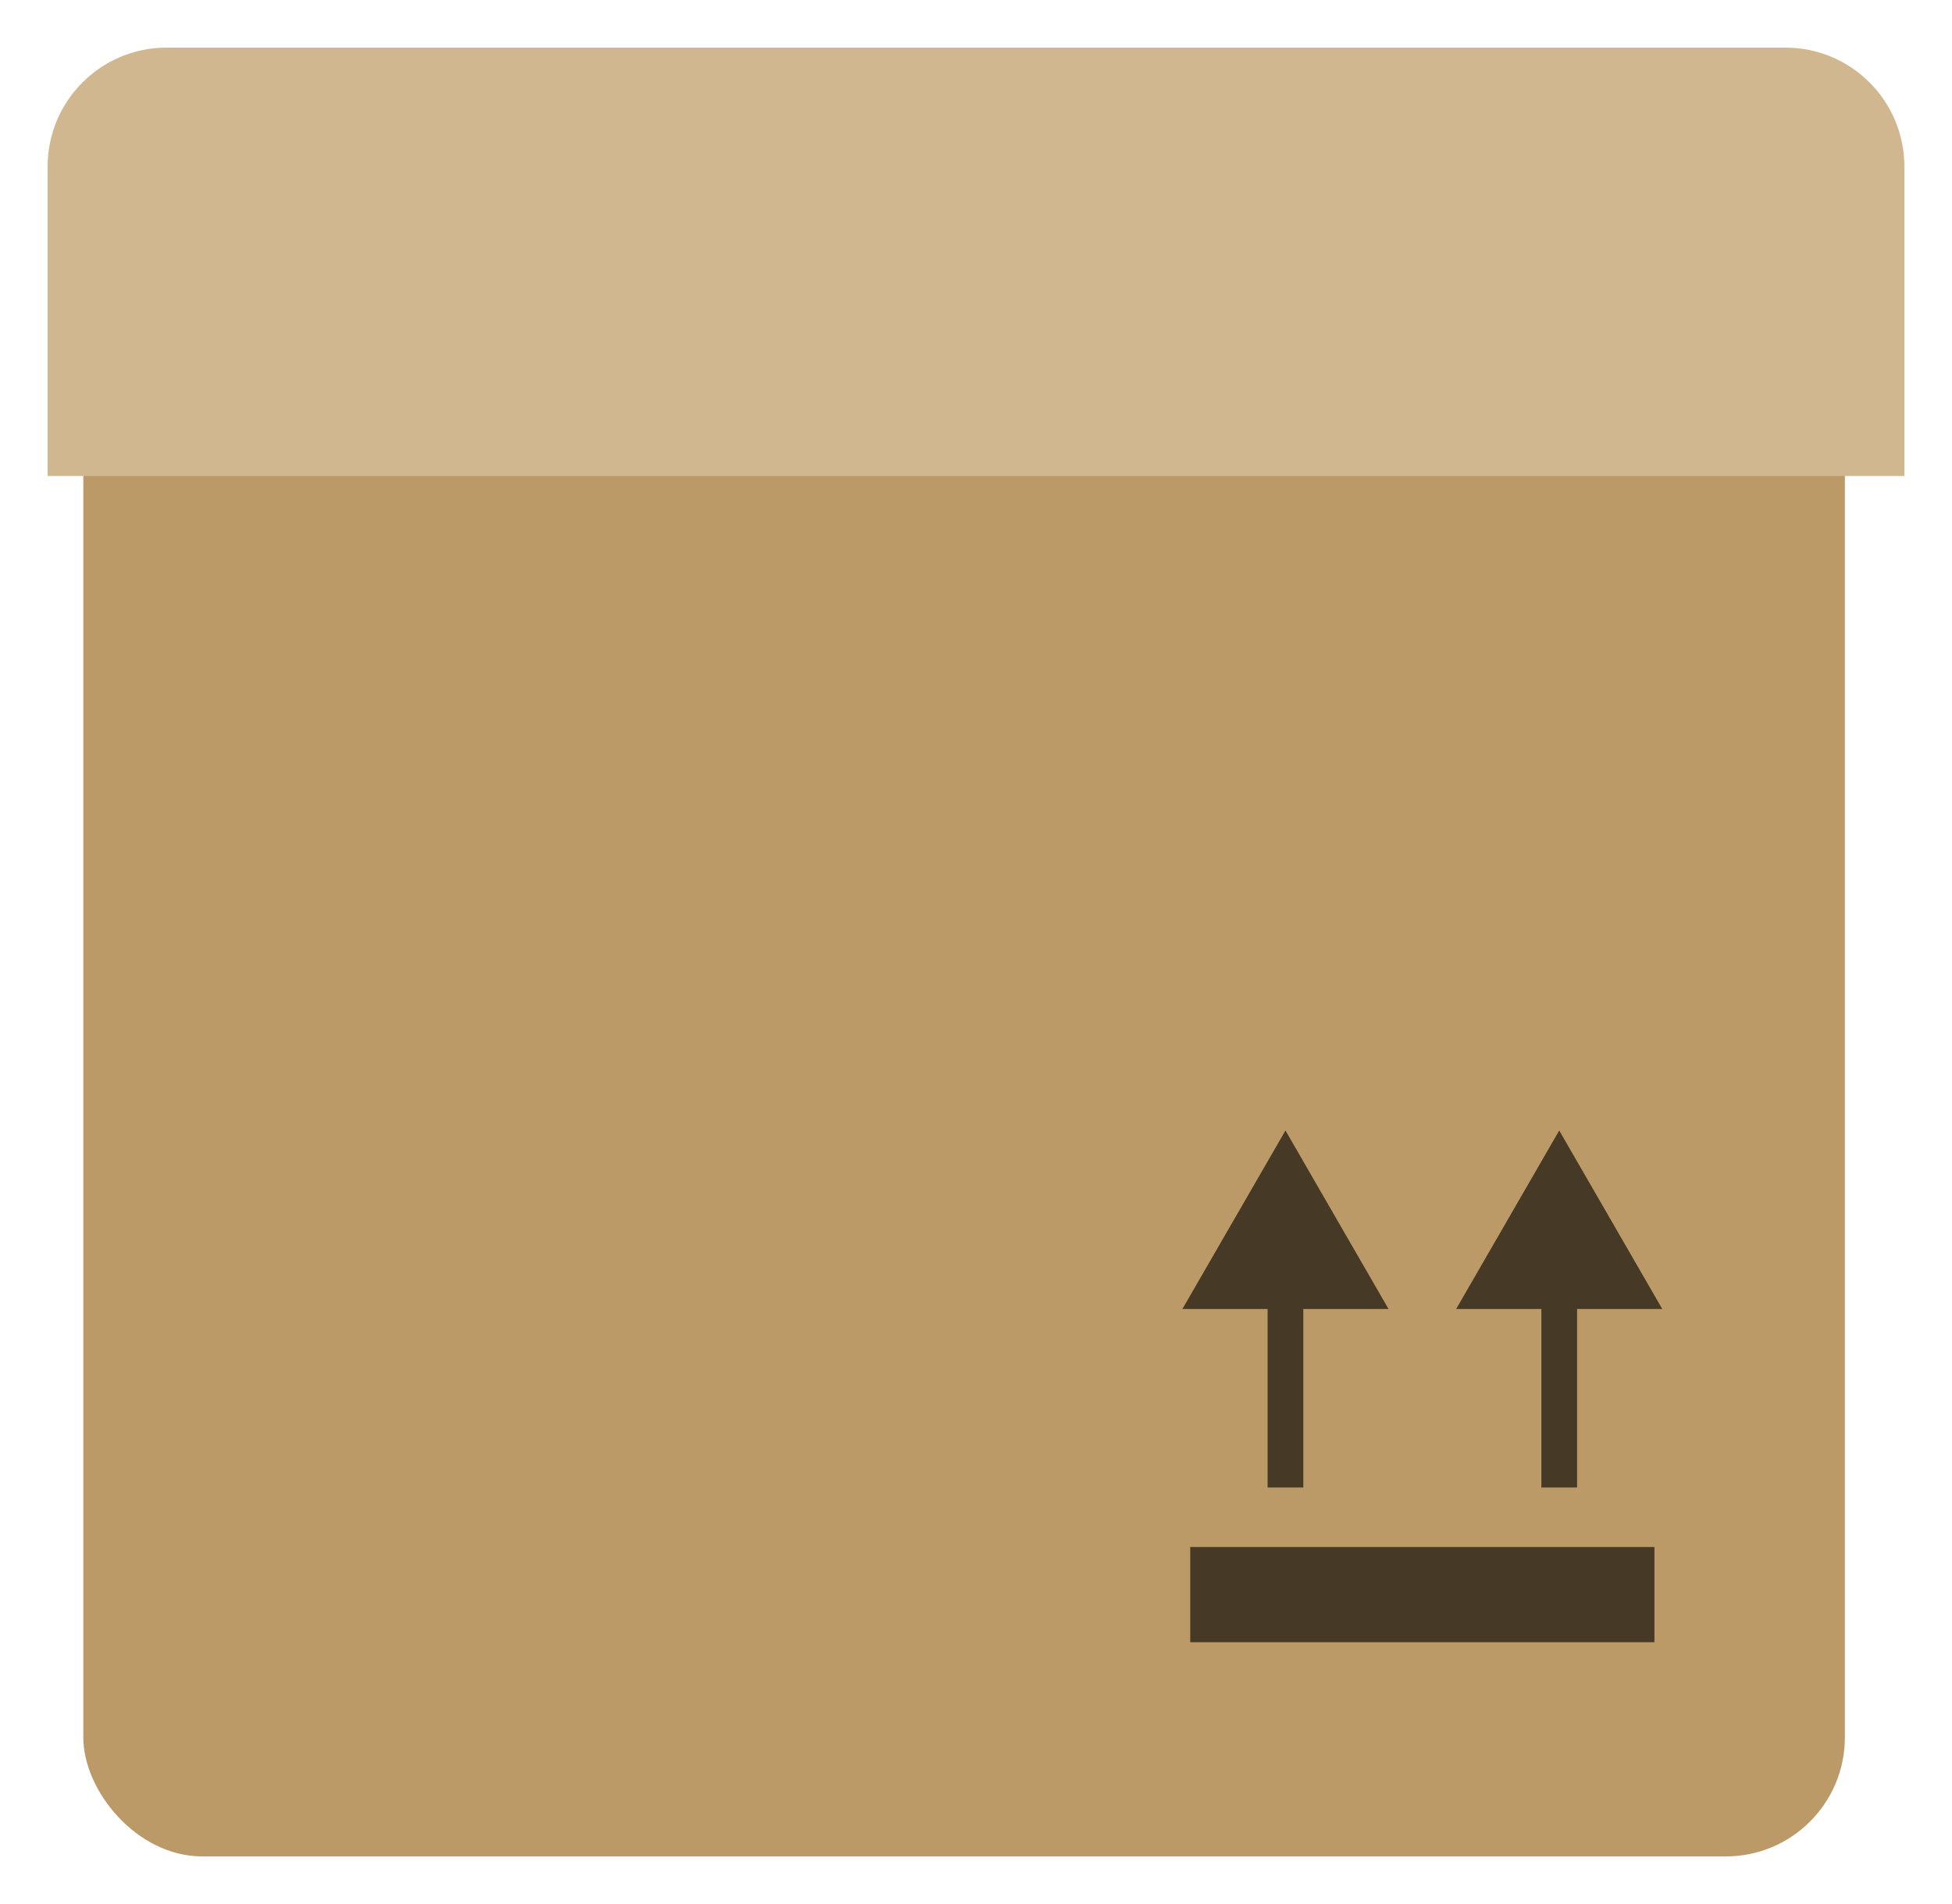 <svg width="164" height="160" viewBox="0 0 164 160" fill="none" xmlns="http://www.w3.org/2000/svg">
<g filter="url(#filter0_d_9_136)">
<rect x="7" y="4" width="148" height="148" rx="10" fill="#BB9A68"/>
</g>
<g filter="url(#filter1_d_9_136)">
<path d="M4 10C4 4.477 8.477 0 14 0H150C155.523 0 160 4.477 160 10V36H4V10Z" fill="#D0B790"/>
</g>
<path d="M108 95L99.34 110L116.66 110L108 95ZM106.5 108.5L106.5 125L109.5 125L109.5 108.5L106.5 108.5Z" fill="#463926"/>
<path d="M131 95L122.34 110L139.66 110L131 95ZM129.5 108.5L129.5 125L132.5 125L132.5 108.5L129.5 108.5Z" fill="#463926"/>
<rect x="100" y="130" width="39" height="8" fill="#463926"/>
<defs>
<filter id="filter0_d_9_136" x="3" y="4" width="156" height="156" filterUnits="userSpaceOnUse" color-interpolation-filters="sRGB">
<feFlood flood-opacity="0" result="BackgroundImageFix"/>
<feColorMatrix in="SourceAlpha" type="matrix" values="0 0 0 0 0 0 0 0 0 0 0 0 0 0 0 0 0 0 127 0" result="hardAlpha"/>
<feOffset dy="4"/>
<feGaussianBlur stdDeviation="2"/>
<feComposite in2="hardAlpha" operator="out"/>
<feColorMatrix type="matrix" values="0 0 0 0 0 0 0 0 0 0 0 0 0 0 0 0 0 0 0.25 0"/>
<feBlend mode="normal" in2="BackgroundImageFix" result="effect1_dropShadow_9_136"/>
<feBlend mode="normal" in="SourceGraphic" in2="effect1_dropShadow_9_136" result="shape"/>
</filter>
<filter id="filter1_d_9_136" x="0" y="0" width="164" height="44" filterUnits="userSpaceOnUse" color-interpolation-filters="sRGB">
<feFlood flood-opacity="0" result="BackgroundImageFix"/>
<feColorMatrix in="SourceAlpha" type="matrix" values="0 0 0 0 0 0 0 0 0 0 0 0 0 0 0 0 0 0 127 0" result="hardAlpha"/>
<feOffset dy="4"/>
<feGaussianBlur stdDeviation="2"/>
<feComposite in2="hardAlpha" operator="out"/>
<feColorMatrix type="matrix" values="0 0 0 0 0 0 0 0 0 0 0 0 0 0 0 0 0 0 0.25 0"/>
<feBlend mode="normal" in2="BackgroundImageFix" result="effect1_dropShadow_9_136"/>
<feBlend mode="normal" in="SourceGraphic" in2="effect1_dropShadow_9_136" result="shape"/>
</filter>
</defs>
</svg>
